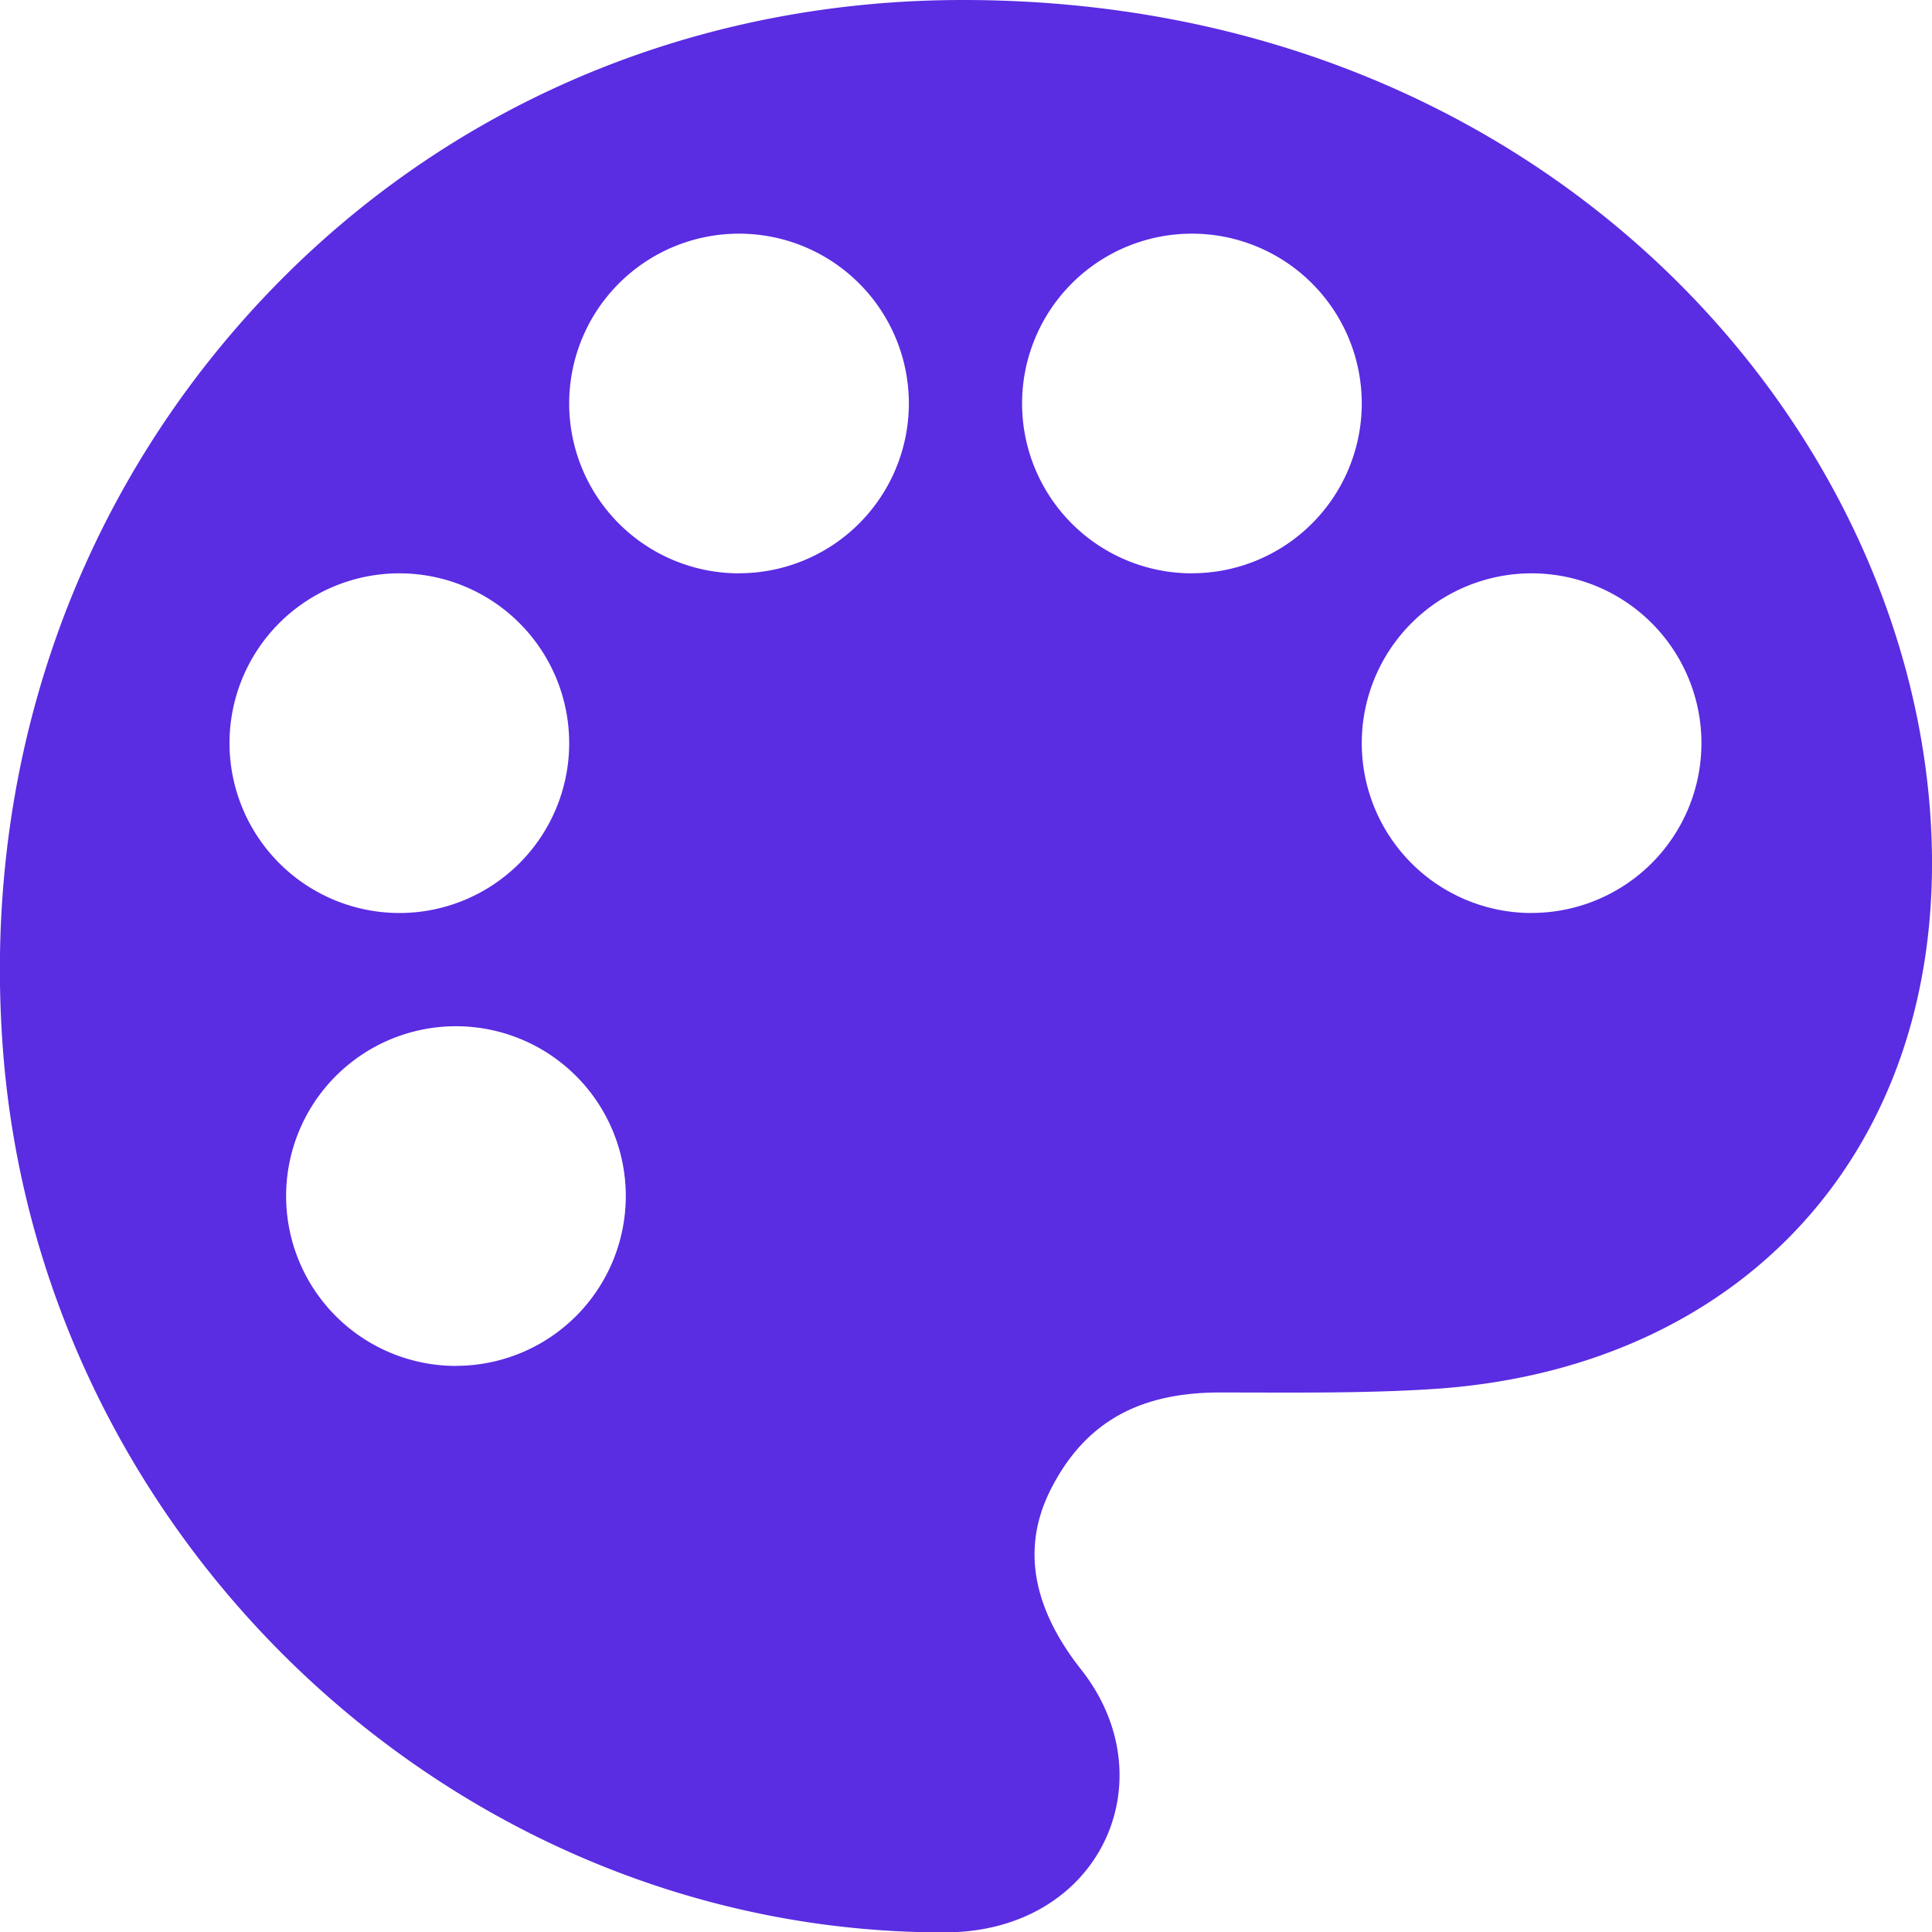 <svg id="Capa_1" data-name="Capa 1" xmlns="http://www.w3.org/2000/svg" viewBox="0 0 511.9 512"><defs><style>.cls-1{fill:#5a2ce2;}</style></defs><path class="cls-1" d="M511.81,222.91C508.32,113.43,409.49,0,255.14,0,182.2,0,115.55,29.05,67.46,81.46,18.78,134.52-5.46,205.32,1,280.8,12.16,409.88,122,512,249.92,512h.5c41.1-.1,59.13-40.34,36.06-69.6C268.8,420,273.74,403.32,279,393.48c8.92-16.69,22.88-24.48,44-24.53,18.72,0,38,.28,56.45-.9C460.65,362.88,514.45,305.91,511.81,222.91Zm-451-26a45,45,0,1,1,45,45A45.05,45.05,0,0,1,60.81,196.89Zm60,165a45,45,0,1,1,45-45A45,45,0,0,1,120.81,361.89Zm75-210a45,45,0,1,1,45-45A45,45,0,0,1,195.81,151.89Zm120,0a45,45,0,1,1,45-45A45,45,0,0,1,315.81,151.89Zm90,90a45,45,0,1,1,45-45A45,45,0,0,1,405.81,241.89Z"/></svg>
